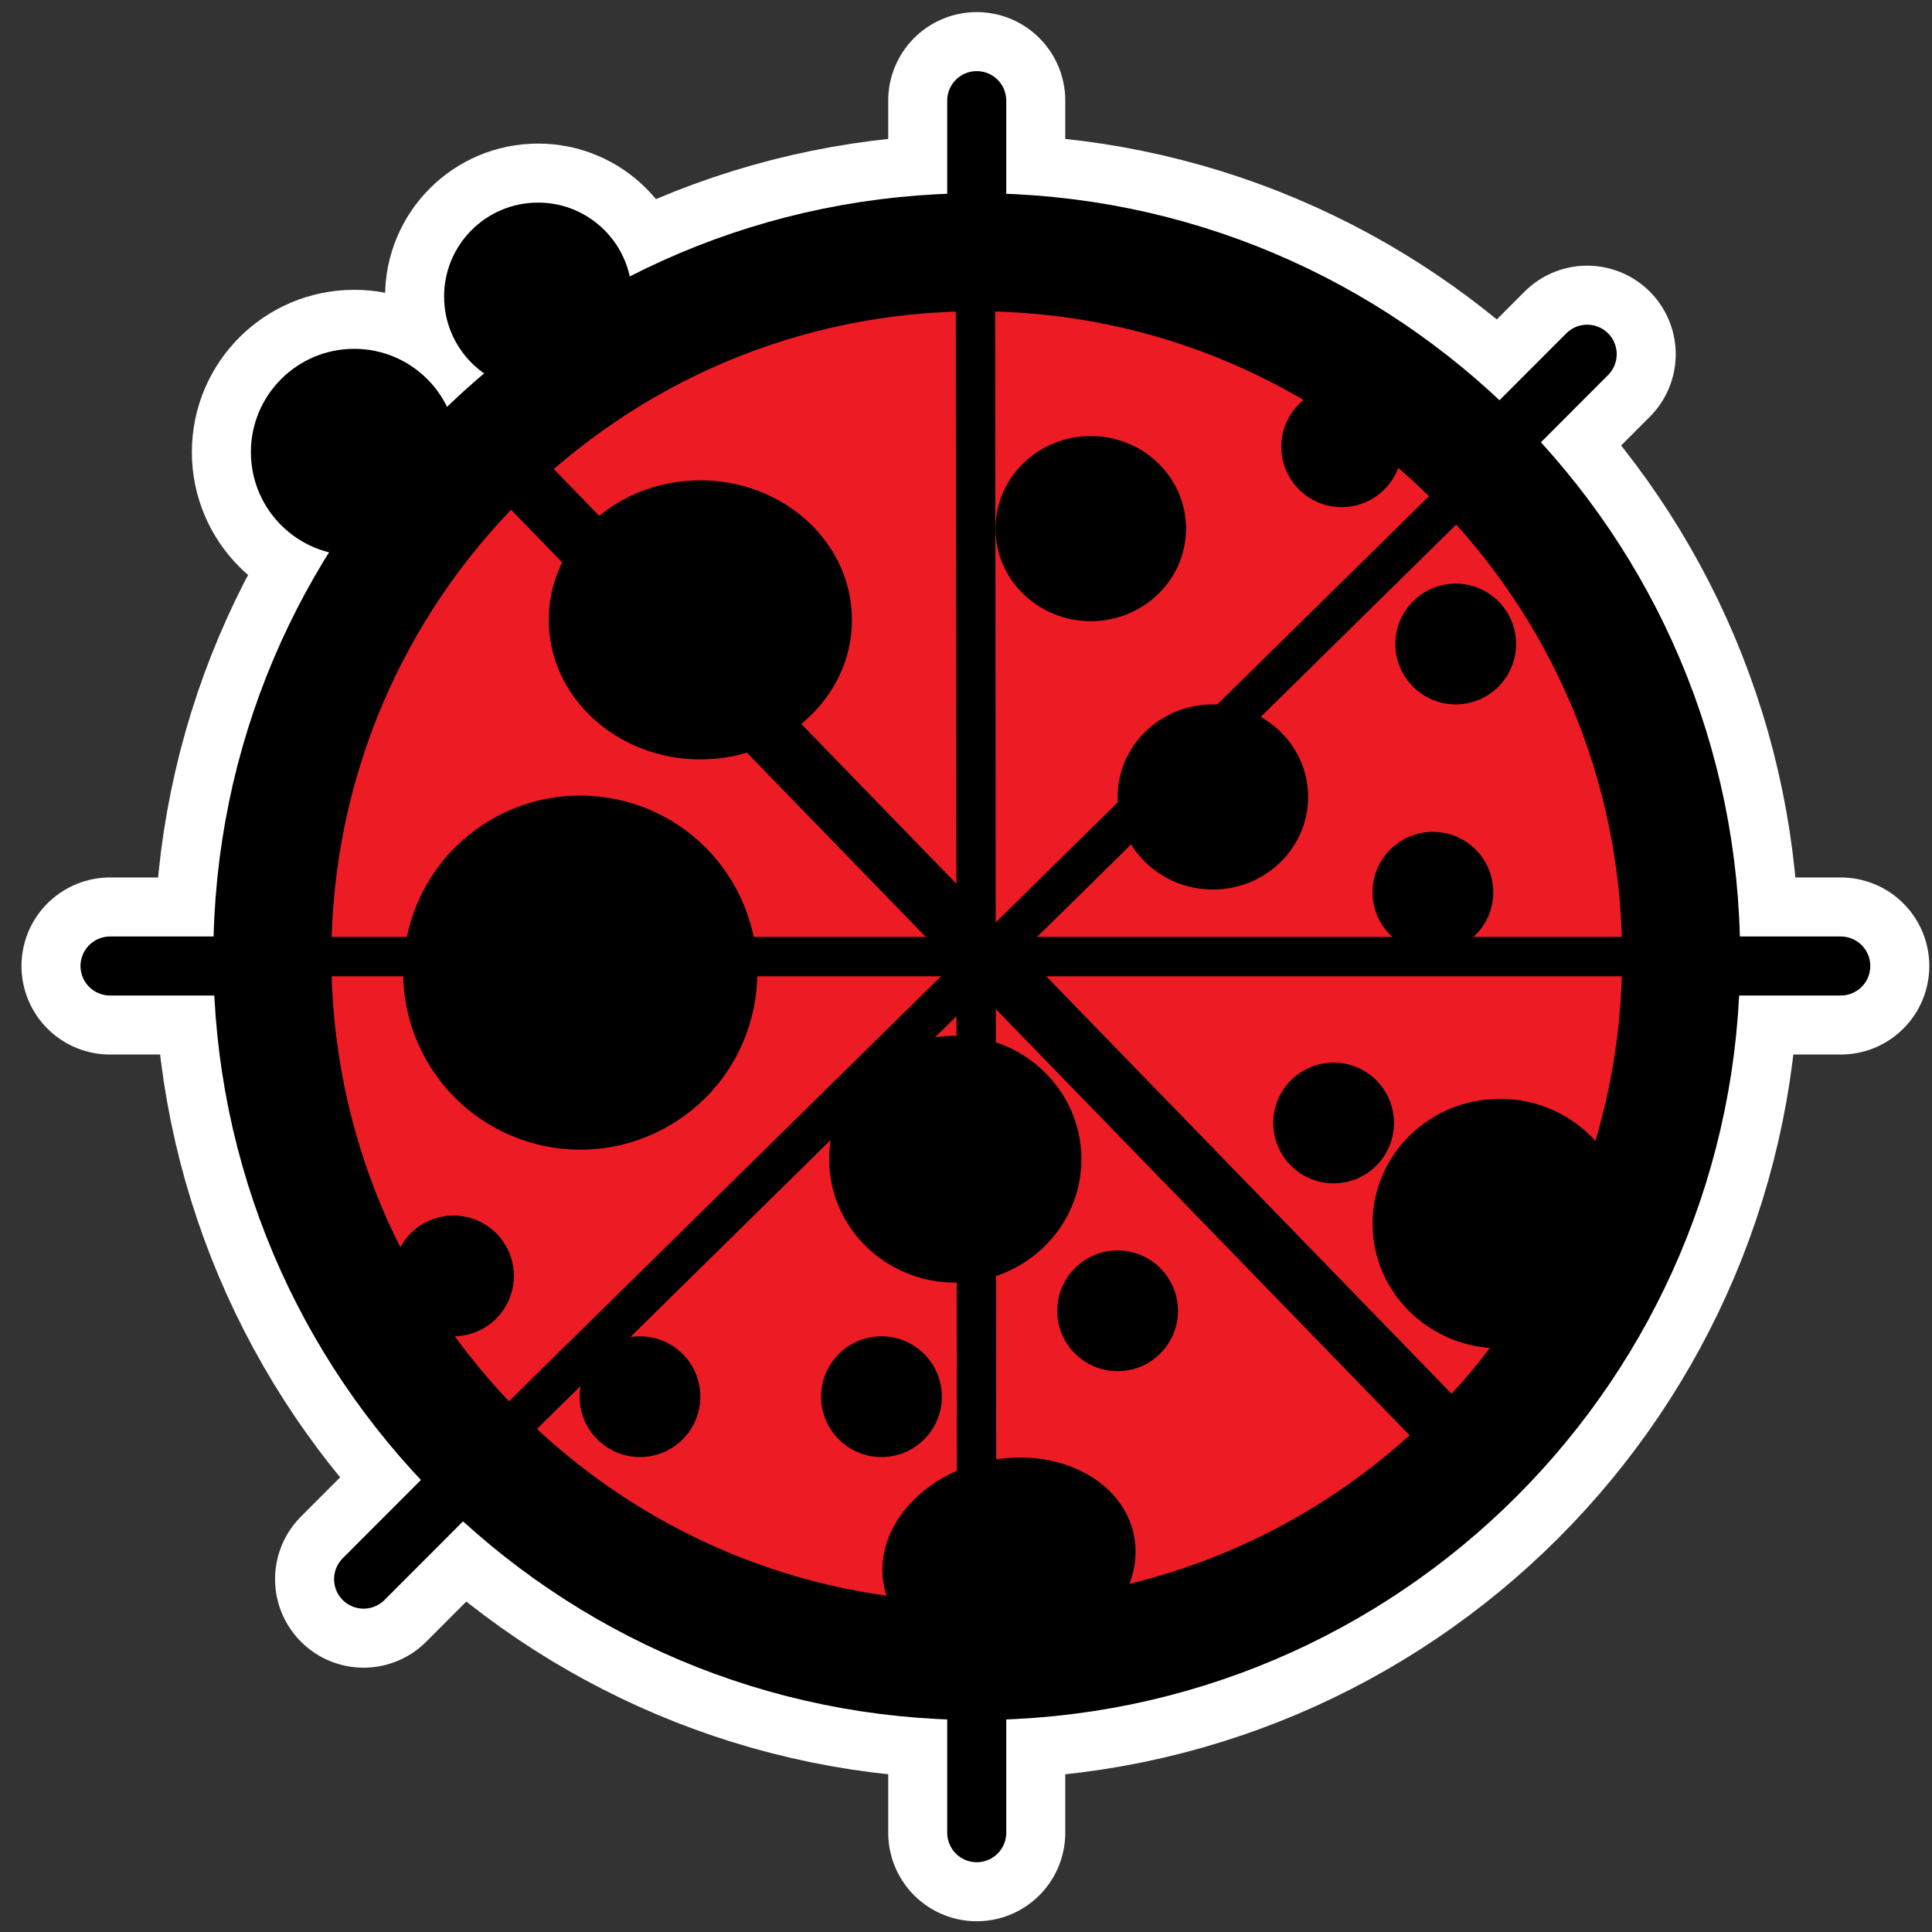 <?xml version="1.0" encoding="utf-8"?>
<!-- Generator: Adobe Illustrator 19.0.0, SVG Export Plug-In . SVG Version: 6.00 Build 0)  -->
<svg version="1.1" id="Layer_1" xmlns="http://www.w3.org/2000/svg" xmlns:xlink="http://www.w3.org/1999/xlink" x="0px" y="0px"
	 viewBox="0 0 144 144" style="enable-background:new 0 0 144 144;" xml:space="preserve">
<rect x="0" y="0" width="144" height="144" fill="#333333" stroke="none"/>
<style type="text/css">
	.st0{fill:none;stroke:#000000;stroke-width:14.102;stroke-miterlimit:10;}
	.st1{fill:none;stroke:#FFFFFF;stroke-width:17.596;stroke-linecap:round;stroke-linejoin:round;stroke-miterlimit:10;}
	
		.st2{fill:none;stroke:#FFFFFF;stroke-width:13.197;stroke-linecap:round;stroke-linejoin:round;stroke-miterlimit:10;stroke-dasharray:17.596,5.865;}
	.st3{fill:none;stroke:#FFFFFF;stroke-width:8.798;stroke-miterlimit:10;}
	
		.st4{fill:none;stroke:#000000;stroke-width:4.399;stroke-linecap:round;stroke-linejoin:round;stroke-miterlimit:10;stroke-dasharray:17.596,5.865;}
	.st5{fill:#ED1C24;stroke:#000000;stroke-width:8.798;stroke-linecap:round;stroke-linejoin:round;stroke-miterlimit:10;}
	.st6{fill:none;stroke:#000000;stroke-width:4.399;stroke-miterlimit:10;}
	.st7{fill:none;stroke:#000000;stroke-width:2.933;stroke-miterlimit:10;}
	.st8{fill:none;stroke:#000000;stroke-width:13.197;stroke-miterlimit:10;}
</style>
<path class="st0" d="M72,72C72,72,72,72,72,72"/>
<g>
	<path class="st1" d="M125.3,71.3c0,29-23.5,52.5-52.5,52.5c-29,0-52.5-23.5-52.5-52.5s23.5-52.5,52.5-52.5
		C101.8,18.8,125.3,42.3,125.3,71.3z"/>
	<line class="st2" x1="72.8" y1="136.6" x2="72.8" y2="7.5"/>
	<line class="st2" x1="137.2" y1="72" x2="8.2" y2="72"/>
	<line class="st2" x1="118.3" y1="26.4" x2="27.1" y2="117.7"/>
	<circle class="st3" cx="26.4" cy="33.7" r="7.7"/>
	<circle class="st3" cx="40.1" cy="22.1" r="7"/>
	<line class="st4" x1="72.8" y1="136.6" x2="72.8" y2="7.5"/>
	<line class="st4" x1="137.2" y1="72" x2="8.2" y2="72"/>
	<line class="st4" x1="118.3" y1="26.4" x2="27.1" y2="117.7"/>
	<path class="st5" d="M125.3,71.3c0,29-23.5,52.5-52.5,52.5c-29,0-52.5-23.5-52.5-52.5s23.5-52.5,52.5-52.5
		C101.8,18.8,125.3,42.3,125.3,71.3z"/>
	<line class="st6" x1="36.6" y1="33.3" x2="109.8" y2="108.7"/>
	<circle cx="47.7" cy="104.1" r="4.5"/>
	<circle cx="33.8" cy="95.1" r="4.5"/>
	<circle cx="65.7" cy="104.1" r="4.5"/>
	<circle cx="83.3" cy="97.7" r="4.5"/>
	<circle cx="99.4" cy="83.7" r="4.5"/>
	<circle cx="106.8" cy="66.5" r="4.5"/>
	<circle cx="108.5" cy="48" r="4.5"/>
	<circle cx="100" cy="33.3" r="4.5"/>
	<circle cx="26.4" cy="33.7" r="7.7"/>
	<circle cx="40.1" cy="22.1" r="7"/>
	<ellipse transform="matrix(0.98 -0.202 0.202 0.98 -21.887 17.523)" cx="75.1" cy="116.3" rx="9.5" ry="7.6"/>
	<ellipse cx="111.8" cy="91.2" rx="9.5" ry="9.3"/>
	<ellipse cx="52.2" cy="46.2" rx="11.3" ry="10.4"/>
	<ellipse cx="90.4" cy="59.4" rx="7.1" ry="6.9"/>
	<ellipse cx="81.3" cy="39.4" rx="7.1" ry="6.9"/>
	<ellipse cx="71.2" cy="86.4" rx="9.4" ry="9.2"/>
	<ellipse transform="matrix(0.861 -0.508 0.508 0.861 -30.862 32.066)" cx="43.3" cy="72.5" rx="13.2" ry="13.2"/>
	<line class="st7" x1="20.3" y1="71.3" x2="125.3" y2="71.3"/>
	<line class="st7" x1="35.8" y1="108.6" x2="109.8" y2="35.8"/>
	<line class="st7" x1="72.8" y1="123.9" x2="72.7" y2="15.2"/>
	<path class="st8" d="M26,95.1C26,95.1,26,95.1,26,95.1"/>
</g>
</svg>

